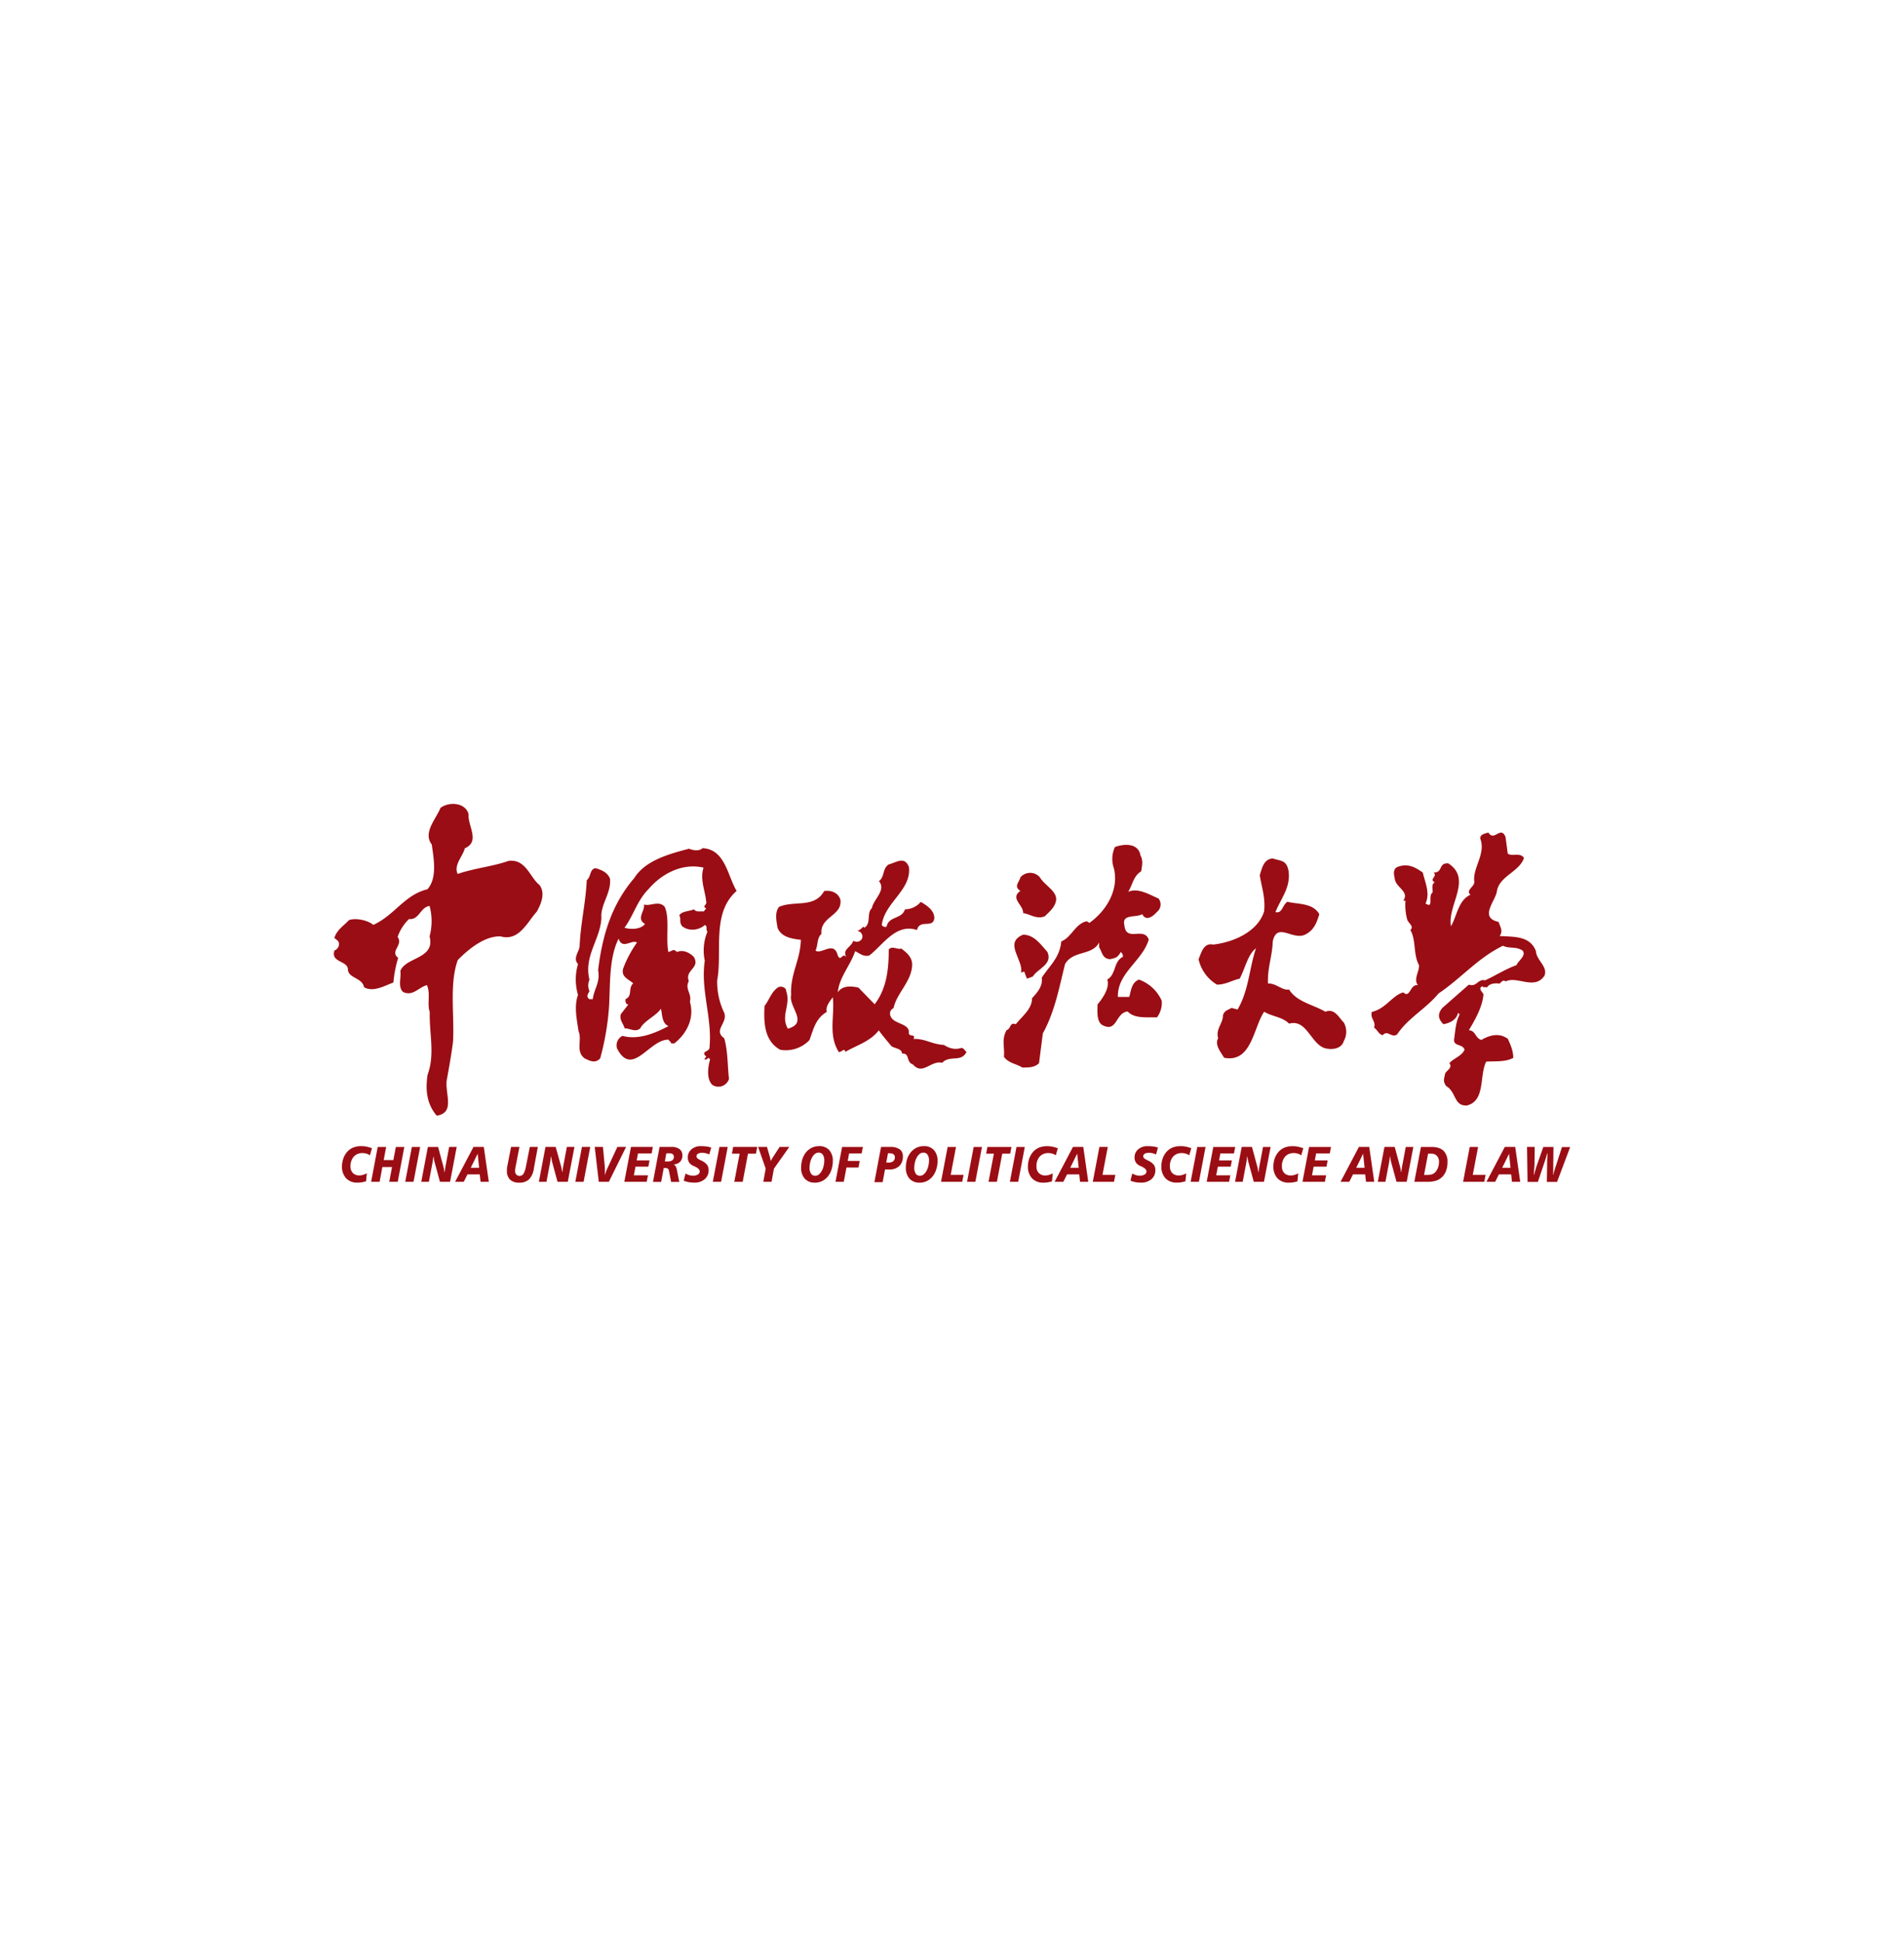 <svg xmlns="http://www.w3.org/2000/svg" width="154" height="157" fill="none"><g filter="url(#a)"><path fill="#fff" d="M13 0h128v128H13z"/><path fill="#9B0D14" d="m30.087 76.835-.168.58a.936.936 0 0 0-.278-.14 1.204 1.204 0 0 0-.318-.044.906.906 0 0 0-.711.29 1.158 1.158 0 0 0-.263.793.727.727 0 0 0 .194.53.707.707 0 0 0 .525.192c.1 0 .2-.015.297-.044.106-.031.209-.075.305-.13l-.064.651a3.582 3.582 0 0 1-.355.083 2.44 2.44 0 0 1-.334.023 1.214 1.214 0 0 1-.923-.349 1.373 1.373 0 0 1-.334-.975 1.87 1.87 0 0 1 .11-.622 1.5 1.5 0 0 1 .286-.512c.136-.163.308-.291.504-.374.213-.083.441-.123.67-.118.139 0 .277.013.413.04.15.033.298.075.442.126h.002Zm.464-.1h.683l-.199 1.06h.78l.203-1.06h.684l-.533 2.819h-.687l.227-1.194h-.782l-.224 1.194h-.685l.533-2.82Zm2.761 0h.672l-.537 2.819h-.67l.535-2.82Zm1.296 0h.827l.386 1.43c.036.126.063.236.083.329.019.092.029.174.04.26h.03a5.175 5.175 0 0 1 .087-.595l.266-1.425h.612l-.535 2.82h-.82l-.428-1.576a2.328 2.328 0 0 1-.083-.456h-.027c0 .103-.025.203-.034.298-.01.094-.03.177-.045.259l-.278 1.475h-.616l.535-2.82Zm4.026.552-.558 1.133h.678l-.12-1.133Zm-.336-.553h.832l.406 2.82h-.666l-.066-.6h-.992l-.302.6h-.699l1.487-2.82Zm3.042 0h.674l-.306 1.572a1.78 1.78 0 0 0-.046.396.369.369 0 0 0 .217.349c.044.019.091.028.139.028a.367.367 0 0 0 .322-.174c.104-.197.174-.41.207-.63l.305-1.544h.649l-.323 1.755c-.035.322-.17.624-.386.865-.221.193-.51.291-.803.272-.267.018-.53-.07-.732-.243a.937.937 0 0 1-.255-.703v-.193c0-.058.019-.127.029-.183l.305-1.565.004-.002Zm2.78 0h.825l.398 1.428a3.568 3.568 0 0 1 .123.588h.03c.004-.087.014-.174.028-.26a6.94 6.94 0 0 1 .058-.334l.269-1.425h.612l-.54 2.823h-.83l-.426-1.576a3.008 3.008 0 0 1-.083-.456h-.025c-.012.103-.027.203-.037.298-.01.094-.029.177-.044.259l-.278 1.475h-.616l.536-2.82Zm2.95 0h.67l-.536 2.82h-.67l.535-2.82Zm1.697 0 .144 1.524c0 .074.012.147.016.216.004.07 0 .141 0 .21v.294h.017a2.86 2.86 0 0 1 .23-.614l.76-1.63h.706l-1.395 2.82h-.813l-.33-2.82h.665Zm2.267 0h1.772l-.102.524h-1.1l-.107.566h1.037l-.094.508h-1.041l-.13.695h1.142l-.103.527h-1.811l.537-2.82Zm2.86.516-.12.659h.24a.622.622 0 0 0 .362-.093.329.329 0 0 0 .126-.274.262.262 0 0 0-.087-.219.399.399 0 0 0-.26-.073h-.261Zm-.555-.516h.95c.238-.018.475.043.674.174a.622.622 0 0 1 .228.525.7.7 0 0 1-.181.5.786.786 0 0 1-.51.215c.065.043.119.1.158.166a.818.818 0 0 1 .091.282l.193.966h-.66l-.178-.906a.28.28 0 0 0-.089-.166.356.356 0 0 0-.21-.05h-.12l-.21 1.122h-.66l.532-2.82-.008-.008Zm4.183.064-.154.549a1.407 1.407 0 0 0-.28-.105 1.318 1.318 0 0 0-.29-.032.668.668 0 0 0-.344.073.237.237 0 0 0-.12.214c0 .103.091.193.269.278l.17.085c.165.078.31.192.426.332.08.124.12.269.114.416a.925.925 0 0 1-.316.735c-.24.195-.545.293-.854.276-.147.001-.293-.011-.438-.036a2.25 2.25 0 0 1-.404-.118l.145-.58c.096.055.199.099.305.13.094.03.192.045.29.046a.724.724 0 0 0 .405-.098.285.285 0 0 0 .15-.255c0-.135-.13-.264-.387-.386-.066-.03-.116-.05-.153-.07a.746.746 0 0 1-.318-.264.732.732 0 0 1-.106-.398.836.836 0 0 1 .293-.662 1.11 1.11 0 0 1 .773-.257c.16-.001.32.01.478.033.124.015.246.046.361.092l-.015.002Zm.668-.064h.67l-.535 2.82h-.67l.535-2.82Zm1.11 0h1.947l-.104.545H60.5l-.43 2.275h-.679l.433-2.275H59.2l.1-.544Zm2.003 0h.732l.236.821.029.118c.017.07.029.137.044.203.038-.078.075-.143.108-.203.033-.06.058-.099.075-.126l.53-.813h.783l-1.243 1.756-.193 1.064h-.666l.193-1.064-.612-1.755h-.016Zm5.367 1.105a.829.829 0 0 0-.12-.479.404.404 0 0 0-.34-.168.462.462 0 0 0-.29.103.94.94 0 0 0-.243.297 1.545 1.545 0 0 0-.145.386 1.894 1.894 0 0 0-.054.446.804.804 0 0 0 .124.473.386.386 0 0 0 .332.17.458.458 0 0 0 .286-.098.942.942 0 0 0 .25-.305c.066-.122.114-.252.145-.387.036-.145.054-.294.055-.444v.006Zm-.418-1.17a1.056 1.056 0 0 1 .817.32c.206.25.31.568.292.89 0 .203-.028.404-.083.6a1.726 1.726 0 0 1-.228.515 1.413 1.413 0 0 1-.496.467c-.196.11-.417.166-.642.162a1.068 1.068 0 0 1-.822-.324 1.295 1.295 0 0 1-.294-.898c0-.195.025-.39.074-.58.043-.172.113-.337.208-.488.126-.205.3-.376.508-.496.204-.113.434-.17.666-.166v-.002Zm1.86.066h1.682l-.102.523h-1.014l-.112.61h.971l-.098.53h-.975l-.217 1.156h-.67l.535-2.82Zm3.712.507-.141.755h.177a.58.58 0 0 0 .386-.11.386.386 0 0 0 .132-.305.295.295 0 0 0-.1-.247.425.425 0 0 0-.29-.085l-.165-.008Zm-.58-.508h.748c.275-.019.549.049.784.194a.67.67 0 0 1 .249.579 1.024 1.024 0 0 1-.29.772 1.103 1.103 0 0 1-.794.276h-.359l-.193 1.028h-.666l.533-2.82-.012-.029Zm3.897 1.105a.829.829 0 0 0-.12-.479.408.408 0 0 0-.341-.168.462.462 0 0 0-.29.103.912.912 0 0 0-.242.297 1.549 1.549 0 0 0-.146.386 1.995 1.995 0 0 0-.054.446.804.804 0 0 0 .123.473.386.386 0 0 0 .334.17.461.461 0 0 0 .286-.098.966.966 0 0 0 .25-.305c.066-.121.115-.252.144-.387a1.89 1.89 0 0 0 .056-.444v.006Zm-.417-1.17a1.046 1.046 0 0 1 .815.32c.207.25.311.567.293.89 0 .203-.028.404-.083.6a1.773 1.773 0 0 1-.227.515 1.446 1.446 0 0 1-.497.467c-.196.11-.418.166-.643.162a1.065 1.065 0 0 1-.82-.324 1.286 1.286 0 0 1-.294-.898c0-.195.024-.39.071-.58.044-.172.115-.337.21-.488.125-.206.3-.377.509-.496.203-.114.433-.17.666-.166v-.002Zm1.925.066h.676l-.43 2.259h1.04l-.11.56h-1.713l.537-2.82Zm2.105 0h.67l-.535 2.819h-.67l.535-2.82Zm1.11 0h1.947l-.104.544h-.641l-.433 2.275h-.678l.433-2.275h-.624l.1-.544Zm2.355 0h.67l-.535 2.819h-.672l.537-2.82Zm3.342.1-.166.58a.948.948 0 0 0-.28-.14 1.196 1.196 0 0 0-.319-.044.913.913 0 0 0-.71.29c-.181.225-.272.51-.253.799a.72.72 0 0 0 .193.529.702.702 0 0 0 .525.193c.1 0 .2-.016.296-.044.106-.031.209-.075.305-.13l-.066.65a3.323 3.323 0 0 1-.355.082 2.46 2.46 0 0 1-.332.023 1.22 1.22 0 0 1-.925-.35 1.373 1.373 0 0 1-.333-.974c0-.212.036-.422.105-.622.062-.187.159-.36.286-.512.136-.163.309-.29.504-.375.213-.082.44-.122.67-.117.138 0 .277.013.413.04.15.033.297.075.442.126v-.004Zm1.56.452-.558 1.133h.684l-.12-1.133h-.005Zm-.337-.553h.834l.405 2.82h-.666l-.066-.6h-.984l-.302.6H85.3l1.484-2.82Zm2.14 0h.677l-.43 2.26h1.04l-.11.56h-1.713l.535-2.82Zm4.732.064-.154.549a1.403 1.403 0 0 0-.28-.105 1.319 1.319 0 0 0-.29-.032.669.669 0 0 0-.344.073.237.237 0 0 0-.12.214c0 .103.091.193.269.278l.17.085c.165.078.31.192.427.332.08.124.118.269.112.416a.923.923 0 0 1-.315.735c-.24.195-.545.293-.854.276-.147.001-.293-.011-.438-.036a2.248 2.248 0 0 1-.403-.118l.144-.58c.097.055.2.099.305.13.094.03.192.045.29.046a.728.728 0 0 0 .406-.098.286.286 0 0 0 .148-.255c0-.135-.131-.264-.386-.386-.066-.03-.116-.05-.153-.07a.746.746 0 0 1-.318-.264.732.732 0 0 1-.106-.398.836.836 0 0 1 .293-.662 1.11 1.11 0 0 1 .773-.257c.16-.001.32.01.479.033.123.015.245.046.36.092l-.015.002Zm2.698.037-.166.58a.95.95 0 0 0-.28-.14 1.196 1.196 0 0 0-.319-.044.907.907 0 0 0-.71.29c-.182.225-.272.51-.253.799a.729.729 0 0 0 .193.529.711.711 0 0 0 .527.193c.1 0 .2-.016.295-.044a1.4 1.4 0 0 0 .305-.13l-.067.645a3.582 3.582 0 0 1-.355.083c-.11.016-.222.023-.333.023a1.22 1.22 0 0 1-.925-.349 1.373 1.373 0 0 1-.332-.975c0-.212.035-.422.105-.622.062-.187.159-.36.285-.512.137-.162.31-.29.504-.374.214-.083.442-.123.67-.118.14 0 .278.013.414.04.15.033.297.075.442.126Zm.485-.1h.67l-.537 2.819h-.67l.537-2.82Zm1.297 0h1.773l-.102.523h-1.101l-.104.566h1.035l-.095.508h-1.039l-.131.695h1.141l-.1.527H97.6l.535-2.82Zm3.127 0 .386 1.43a3.347 3.347 0 0 1 .123.59h.029c.005-.088.015-.175.029-.261.014-.093.033-.207.058-.334l.269-1.425h.612l-.537 2.819h-.824l-.429-1.576c-.018-.073-.037-.147-.05-.22a2.334 2.334 0 0 1-.033-.236h-.025l-.037.298c-.012.094-.029.177-.044.259l-.278 1.475h-.617l.537-2.82h.831Zm4.151.1-.166.58a.94.94 0 0 0-.28-.14 1.186 1.186 0 0 0-.318-.044.91.91 0 0 0-.711.29c-.181.225-.271.51-.253.799a.724.724 0 0 0 .193.529.712.712 0 0 0 .526.193c.1 0 .199-.016.295-.044.106-.031.209-.075.305-.13l-.066.65a3.268 3.268 0 0 1-.355.082c-.11.015-.221.023-.332.023a1.217 1.217 0 0 1-.925-.35 1.373 1.373 0 0 1-.332-.974 1.855 1.855 0 0 1 .104-.622c.062-.187.159-.36.286-.512a1.35 1.35 0 0 1 .504-.375c.214-.082.441-.122.67-.117.139 0 .277.013.413.04.15.033.298.075.442.126v-.004Zm.47-.1h1.772l-.102.523h-1.101l-.106.566h1.037l-.094.508h-1.039l-.132.695h1.142l-.101.527h-1.811l.535-2.82Zm4.368.552-.558 1.133h.678l-.12-1.133Zm.496-.553.406 2.82h-.667l-.067-.6h-.985l-.301.6h-.707l1.485-2.82h.836Zm2.061 0 .386 1.431c.036.126.065.236.083.329.017.092.029.174.04.26h.029c0-.077.016-.168.029-.26.014-.093.033-.207.058-.334l.269-1.425h.612l-.537 2.819h-.825l-.428-1.576c-.018-.073-.037-.147-.051-.22a2.331 2.331 0 0 1-.032-.236h-.025l-.037.298c-.012.094-.029.177-.043.259l-.28 1.475h-.616l.537-2.82h.831Zm2.699.545-.326 1.719h.282c.126.003.253-.016.372-.056a.655.655 0 0 0 .267-.184c.092-.106.162-.228.209-.36.051-.142.077-.291.077-.441a.71.71 0 0 0-.164-.5.611.611 0 0 0-.464-.178h-.253Zm-.579-.544h.836c.442 0 .772.1.989.308a1.241 1.241 0 0 1 .322.939c.003.228-.035.455-.112.67a1.332 1.332 0 0 1-.318.508c-.139.137-.307.24-.493.301a2.302 2.302 0 0 1-.707.093h-1.05l.533-2.82Zm3.947 0h.676l-.431 2.259h1.039l-.108.56h-1.713l.537-2.82Zm3.182.552-.558 1.133h.676l-.118-1.133Zm.497-.553.405 2.82h-.668l-.064-.6h-.994l-.299.6h-.707l1.485-2.82h.842Zm.948 0h.627l-.013 1.26c0 .08 0 .208-.016.386-.015.177-.028.374-.046.606h.025c.033-.131.066-.249.099-.36.033-.11.054-.192.079-.271l.57-1.617h.82l-.017 1.545v.386c0 .105-.012.22-.019.315h.025c.019-.094.044-.193.077-.297.033-.105.067-.236.12-.386l.502-1.557H127l-1.062 2.82h-.823l.022-1.491c0-.15 0-.288.011-.423.012-.135.012-.265.021-.386h-.029a14.982 14.982 0 0 1-.202.662l-.551 1.638h-.836l-.04-2.82-.008-.01ZM37.902 49.833c-.087.932.966 2.203-.305 2.755-.175.678-.92 1.352-.58 2.076 1.314-.465 2.803-.593 4.118-1.058 1.402-.17 1.707 1.313 2.497 1.948.525.68.087 1.613-.22 2.163-.773.848-1.435 2.416-2.924 1.993-1.226-.042-2.497.933-3.46 1.908-.701 1.948-.263 4.409-.387 6.612-.13 1.018-.307 1.993-.482 2.968-.263 1.103.745 2.756-.833 3.01-.832-.965-.919-2.123-.743-3.307.612-1.653.131-3.306.176-5.087-.23-.59.079-1.525-.23-2.162-.657.17-1.14.932-1.931.552-.439-.425-.132-1.145-.218-1.696.438-1.145 2.846-.965 2.365-2.798a4.7 4.7 0 0 0 0-2.458c-.745.085-.832 1.143-1.664 1.058a3.702 3.702 0 0 0-.922 1.443c.483.677-.656 1.143.045 1.695-.196.65-.325 1.317-.386 1.993-.701.253-1.62.805-2.366.386-.176-.805-1.27-.72-1.313-1.44 0-.72-1.402-.553-1.095-1.526.34-.133.533-.6.216-.851l-.218-.172c.218-.68.743-.966 1.182-1.443.614-.21 1.578.043 1.971.386 1.752-.805 2.497-2.416 4.38-2.883.832-.936.481-2.59.35-3.613-.744-.965.351-2.07.7-2.96.657-.516 2.015-.468 2.277.508Zm1.972 5.891c-.58.51-1.313.89-1.402 1.613-.436-.298-1.402-.51-1.182-1.06.746-.68 1.62-.298 2.408-.773l.176.21v.01Zm81.901-4.018.175 1.313c.386.263 1.008-.131 1.313.352-.386 1.137-1.969 1.444-2.188 2.67-.088.788-1.49 2.146.132 2.497.131.386.386.745.087 1.14 1.139.086 2.452-.045 2.935 1.226.042.743.965 1.226.699 1.97-.788 1.226-2.232 0-3.153.482-.174-.176-.35.042-.481.174-.253-.045-.833-.045-1.008.301-.132-.044-.305.044-.387-.087-.386.174 0 .439.089.657-.089 1.008-.658 2.014-1.183 2.896.569.045.482.612 1.008.788.656-.386 1.444-.612 2.145-.087.22.481.438.966.438 1.534-.614.35-1.533.262-2.19.305-.569 1.139-.044 3.197-1.577 3.547-1.051.044-.831-1.095-1.663-1.576-.262-.386-.176-.525-.089-.965.045-.263.657-.481.352-.877.305-.386 1.006-.568 1.226-1.095-.176-.525-.966-.218-.832-.919.087-.657.131-1.352.438-1.931l-.131-.131c-.132.579-.659.832-1.184.92-.438-.438-.481-.832-.087-1.314l2.146-1.883c.656.218.701-.483 1.315-.352.787-.35 1.662-.919 2.539-1.226.131-.35.832-.788.483-1.182-.527-.35-1.097-.131-1.578-.386-2.058 1.008-3.329 2.584-5.214 3.862-1.008 1.227-2.452 1.97-3.329 3.283-.436.386-.788-.386-1.182.087-.349-.087-.386-.386-.701-.612.176-.527-.349-.746-.176-1.27 1.14-.263 1.665-1.352 2.542-1.578.569.525.525-.702 1.182-.58-.387-.48.131-1.137.088-1.62-.482-.875-.22-2.014-.701-2.846.35-.307-.22-.58-.262-.875a4.407 4.407 0 0 1-.132-1.49h-.175c.525-.789-.657-1.051-.701-1.84-.087-.35-.132-.787.307-.92.788-.263 1.352.044 1.97.482.175.788.614 1.665.22 2.497.701.481.175-.656.569-.877.043-.262-.131-.656.174-.832-.481-.262.263-.48-.087-.788.788 0 .35-.787 1.182-.745 1.972 1.27-.087 3.373.22 5.08.481-.787.579-2.1 1.576-2.539-.438-.386.386-.656.307-1.095-.131-1.095.965-2.234.481-3.46 0-.35.396-.386.658-.481.481.788 1.006-.614 1.4.386l-.005.01Zm-3.245 19.44a.328.328 0 0 1-.218.386c-.263-.044-.263-.483 0-.614.131-.042.305.089.218.22v.008Zm-2.103-8.89-.083-.316c.045.087.176.132.132.219l-.049.096Zm2.98-2.366c-.089.745-.701 1.008-1.184 1.577l-.174-.088.174-2.19c.176.58.877.483 1.184.7Zm-27.195-6.788c.262.437.175.832.087 1.352-.613.35-.7 1.095-1.05 1.662.787-.386 1.795.265 2.452.528a.773.773 0 0 1-.132 1.095c-.307.35-.874.787-1.181.173-.483.307-1.665-.042-1.447.877.131 1.444 1.578.087 1.972 1.182-.525 1.753-2.54 2.673-2.497 4.634h.921c.131-.436.174-1.181.788-1.4a3.192 3.192 0 0 1 1.838 1.707c.042.483-.095.965-.386 1.352-.743-.042-1.796.132-2.365-.48-1.007.086-.83 1.75-2.057 1.094-.483-.307-.386-1.139-.386-1.664.438-.525 1.008-1.352.79-2.014.743-.439.48-1.447 1.268-1.84a.473.473 0 0 0-.174-.387c-.262.438-.386.48-.876.58-.612-.045-.612-.526-.877-.966v-.384c-.568 1.094-2.101.612-2.758 1.751-.482 1.931-.832 3.862-1.795 5.6l-.307 2.408c-.352.352-.833.352-1.352.352-.483-.307-1.14-.352-1.49-.877.088-.701-.22-1.402.22-2.145.385-.132.217-.657.744-.481.526-.659 1.314-1.229 1.314-2.103.438-.483.876-.966.787-1.665.701-1.05 1.447-1.62 1.578-2.935.788-.263 1.138-1.444 2.059-1.62l.218.131c1.352-.965 2.41-2.67 1.972-4.422a2.318 2.318 0 0 1 .086-1.709c.701-.263 1.84-.35 2.059.614h-.023Zm-32.63 2.933c-2.058 1.796-1.137 4.905-1.575 7.226a5.76 5.76 0 0 0 .57 2.629c.305.832-.922 1.401 0 2.058.305 1.05.262 2.277.386 3.283a.894.894 0 0 1-1.352.483c-.483-.483-.352-1.447-.176-2.059l-.131-.131c-.087.087-.176.174-.307.131-.045-.089.087-.131.131-.22-.525-.48.307-.35.263-.788.22-2.365-.744-4.634-.386-6.963a3.972 3.972 0 0 1 .22-2.366c-.176-.131.042-.438-.22-.525-.481.438-1.314.525-1.839.087-.262-.386-.044-.481-.22-.875.22-.351.788-.307 1.184-.483.173.263.525.132.788.176l.204-.26c-.386-.132.09-.308 0-.526-.087-.921-.525-1.796-.218-2.76-1.665-.386-3.33.439-4.424 1.708-.965.965-1.226 2.147-1.972 3.153.439.131 1.271.176 1.665-.305-.744-.438 0-1.008-.087-1.578.48.176 1.182-.35 1.665.176.438.875.087 2.584.307 3.669.35-.087.386-.307.699 0 .483-.218 1.008.044 1.352.386.567.92-.746 1.05-.396 1.972-.35.612.264 1.006.088 1.664.387 1.352-.262 2.584-1.27 3.372h-.247c0-.131-.132-.176-.219-.307-1.533-.044-2.935 3.111-4.161.701a.86.86 0 0 1 .438-1.008c1.313.352 2.629-.218 3.723-.788-.57-.263-.482-1.006-.614-1.402-.386.58-1.351.966-1.664 1.578-.386.35-.832 0-1.27 0-.088-.386-.437-.657-.306-1.14l.612-.787c-.218 0-.263-.263-.218-.439.58-.262.176-.876.612-1.27-.386-.35-1.05-.526-.788-1.27a9.37 9.37 0 0 1 1.093-2.034c-.438-.263-1.182.612-1.489-.308-.828 1.66-.654 3.936-.786 5.687a21.563 21.563 0 0 1-.7 3.986c-.387.439-.833.22-1.271 0-.744-.579-.176-1.489-.481-2.19-.131-.919-.386-2.014-.044-2.933a4.409 4.409 0 0 1 0-2.497c-.439-.48.086-.965.13-1.444.088-1.931.482-3.418.58-5.343.35-.265.218-.877.701-.966.481.131 1.006.35 1.182.875.087 1.184-.788 2.058-.701 3.153-.087 1.752-1.444 3.067-.966 4.994a1.122 1.122 0 0 0 0 .92c-.087.175-.262.385-.087.579.087.13.219.042.35.086.131-.919.614-1.351.438-2.365.342-2.814 1.088-5.307 2.928-7.448.875-1.402 2.76-1.931 4.422-2.366.307.131.832.218 1.095-.044 1.84.088 2.016 2.234 2.76 3.46v-.004Zm-11.824 9.986-.088.089v-.483c.131.044.044.263.088.386v.008Zm6.612-.131a1.316 1.316 0 0 1 0-1.271c.528.22-.086.877 0 1.27Zm.263-1.883a.34.34 0 0 1-.263.386h-.13c-.043-.131.13-.614.385-.386h.008Zm-.656-.966c-.043-.307.088-.7.175-1.008.386.307-.131.657-.175 1.008Zm-1.313-1.487c-.176.35-.387.132-.657.087-.265-.35.386-.525.386-.874.305.086.218.48.263.787h.008Zm51.549-7.183c.219 1.351-.614 2.278-1.052 3.373.57.132.525-.525.965-.832.922.218 2.059.087 2.584 1.006-.218.701-.436 1.315-1.182 1.665-1.008.438-2.234-1.05-2.583.525-.045 1.27-.439 2.103-.387 3.416.657-.043 1.138.58 1.708.483.614 1.008 1.971 1.226 2.935 1.796.743-.307 1.095.48 1.489.874a1.51 1.51 0 0 1 0 1.491c-.176.657-1.008.744-1.576.568-1.095-.386-1.447-2.364-2.848-1.97-.57-.57-1.401-.57-2.015-.965-.876 1.27-1.008 4.16-3.24 3.723-.262-.439-.79-1.053-.483-1.578-.218-.743.386-1.182.386-1.838.09-.386.387-.439.701-.614l.483.131c.919-1.576.919-3.24 1.489-4.95-.656.483-.877 1.62-1.315 2.453-.612.132-1.137.483-1.838.483a3.193 3.193 0 0 1-1.491-2.057c.218-.482.386-1.351 1.182-1.181 1.577-.176 3.591-1.008 4.117-2.673.131-1.095-.218-2.059-.35-2.935.174-.526.305-1.313 1.051-1.352.701.22 1.095.131 1.27.966v-.008Zm-30.702-.307c.263 1.884-1.971 2.896-2.19 4.73a.33.33 0 0 0 .387.132c.175-.877 1.226-.58 1.489-1.402a1.695 1.695 0 0 0 1.278-.604c.436.262 1.095.656 1.095 1.313-.089.877-1.184.044-1.402.965-1.71-.579-2.76 1.227-3.862 2.059-.481.131-.833-.218-1.14-.35-.35 1.095-1.313 2.146-1.4 3.328.387-.612 1.182-.481 1.663-.387l1.315 1.352c.966-1.27 1.14-2.802 1.14-4.422.262-.351.743.043 1.005-.089.526.386.966.79.877 1.49-.131 1.27-1.27 2.189-1.489 3.328-.351.176-.351.525-.175.788.35.527 1.533.483 1.402 1.27.13.308.57 0 .386.44.919-.045 1.489.438 2.452.48.481.307.92.386 1.352.263.218-.087.307.175.48.307-.436.876-1.35.22-1.969.876-.92-.22-1.578 1.05-2.365.132-.58-.176-.219-.922-.877-.877-.043-.438-.568-.386-.875-.612-.351-.439-.745-.877-1.008-1.27-.7.918-1.838 1.225-2.715 1.75-.044-.386-.307.045-.525 0-.877-1.401-.307-2.933-.483-4.424-.218.308-.612.746-.48 1.184-.92.526-1.096 1.445-1.403 2.277a2.643 2.643 0 0 1-2.365.788c-1.27-.7-1.352-2.145-1.27-3.547.35-.439.526-1.051.966-1.402.219-.263.788-.174.788.22.386 1.139-.482 1.971.132 3.022 1.709-.483.044-1.752.262-2.715-.087-1.71.746-2.804.788-4.469-.743-.087-1.576-.218-1.883-.965-.087-.526-.262-1.269.132-1.707 1.27-.526 2.846.13 3.636-1.271.568-.087 1.137.131 1.313.701.176 1.313-1.665 1.352-1.533 2.76-.386.349-.263.919-.481 1.351.48.35 1.489-.832 1.796.386.262.58.35-.262.699.132-.35-.612.351-.744.57-1.313a.48.48 0 0 0 .7-.176.449.449 0 0 0-.386-.612c.187-.077.353-.198.483-.352l.087.087c.57-.305.176-1.226.612-1.576.131-.745 1.184-1.446.57-2.19.483-.35.262-1.007.79-1.351.567-.132 1.268-.701 1.62.174l.011-.002Zm-3.198 13.622c.045.386-.48.218-.57.482l-.217-.22.535-.48.262.218h-.01Zm-.351-1.182a1.51 1.51 0 0 1-1.224 1.05c-.176-.57.131-1.095.436-1.533.307.089.701.131.788.483Zm-2.897-3.681c-.088.701-.745 1.446-1.27 2.016.35-.614-.132-1.489.48-2.016h.79Zm18.36-6.087c-.045.58-.57 1.008-.922 1.352-.657.263-1.182-.176-1.752-.263.045-.656-1.094-1.181-.218-1.796-.57-.349-.089-.7 0-1.094a1.04 1.04 0 0 1 1.576 0c.352.614 1.352 1.094 1.315 1.795v.006Z"/><path fill="#9B0D14" d="M84.723 60.985c.438 1.008-.832 1.351-1.184 1.971l-.48.174-.219-.58-.264.09c.264-.966-1.445-2.41.175-3.067.92 0 1.447.832 1.972 1.402v.01Z"/></g><defs><filter id="a" width="154" height="157" x="0" y="0" color-interpolation-filters="sRGB" filterUnits="userSpaceOnUse"><feFlood flood-opacity="0" result="BackgroundImageFix"/><feColorMatrix in="SourceAlpha" result="hardAlpha" values="0 0 0 0 0 0 0 0 0 0 0 0 0 0 0 0 0 0 127 0"/><feOffset dy="16"/><feGaussianBlur stdDeviation="6.5"/><feColorMatrix values="0 0 0 0 0 0 0 0 0 0 0 0 0 0 0 0 0 0 0.03 0"/><feBlend in2="BackgroundImageFix" result="effect1_dropShadow_185_161"/><feBlend in="SourceGraphic" in2="effect1_dropShadow_185_161" result="shape"/></filter></defs></svg>